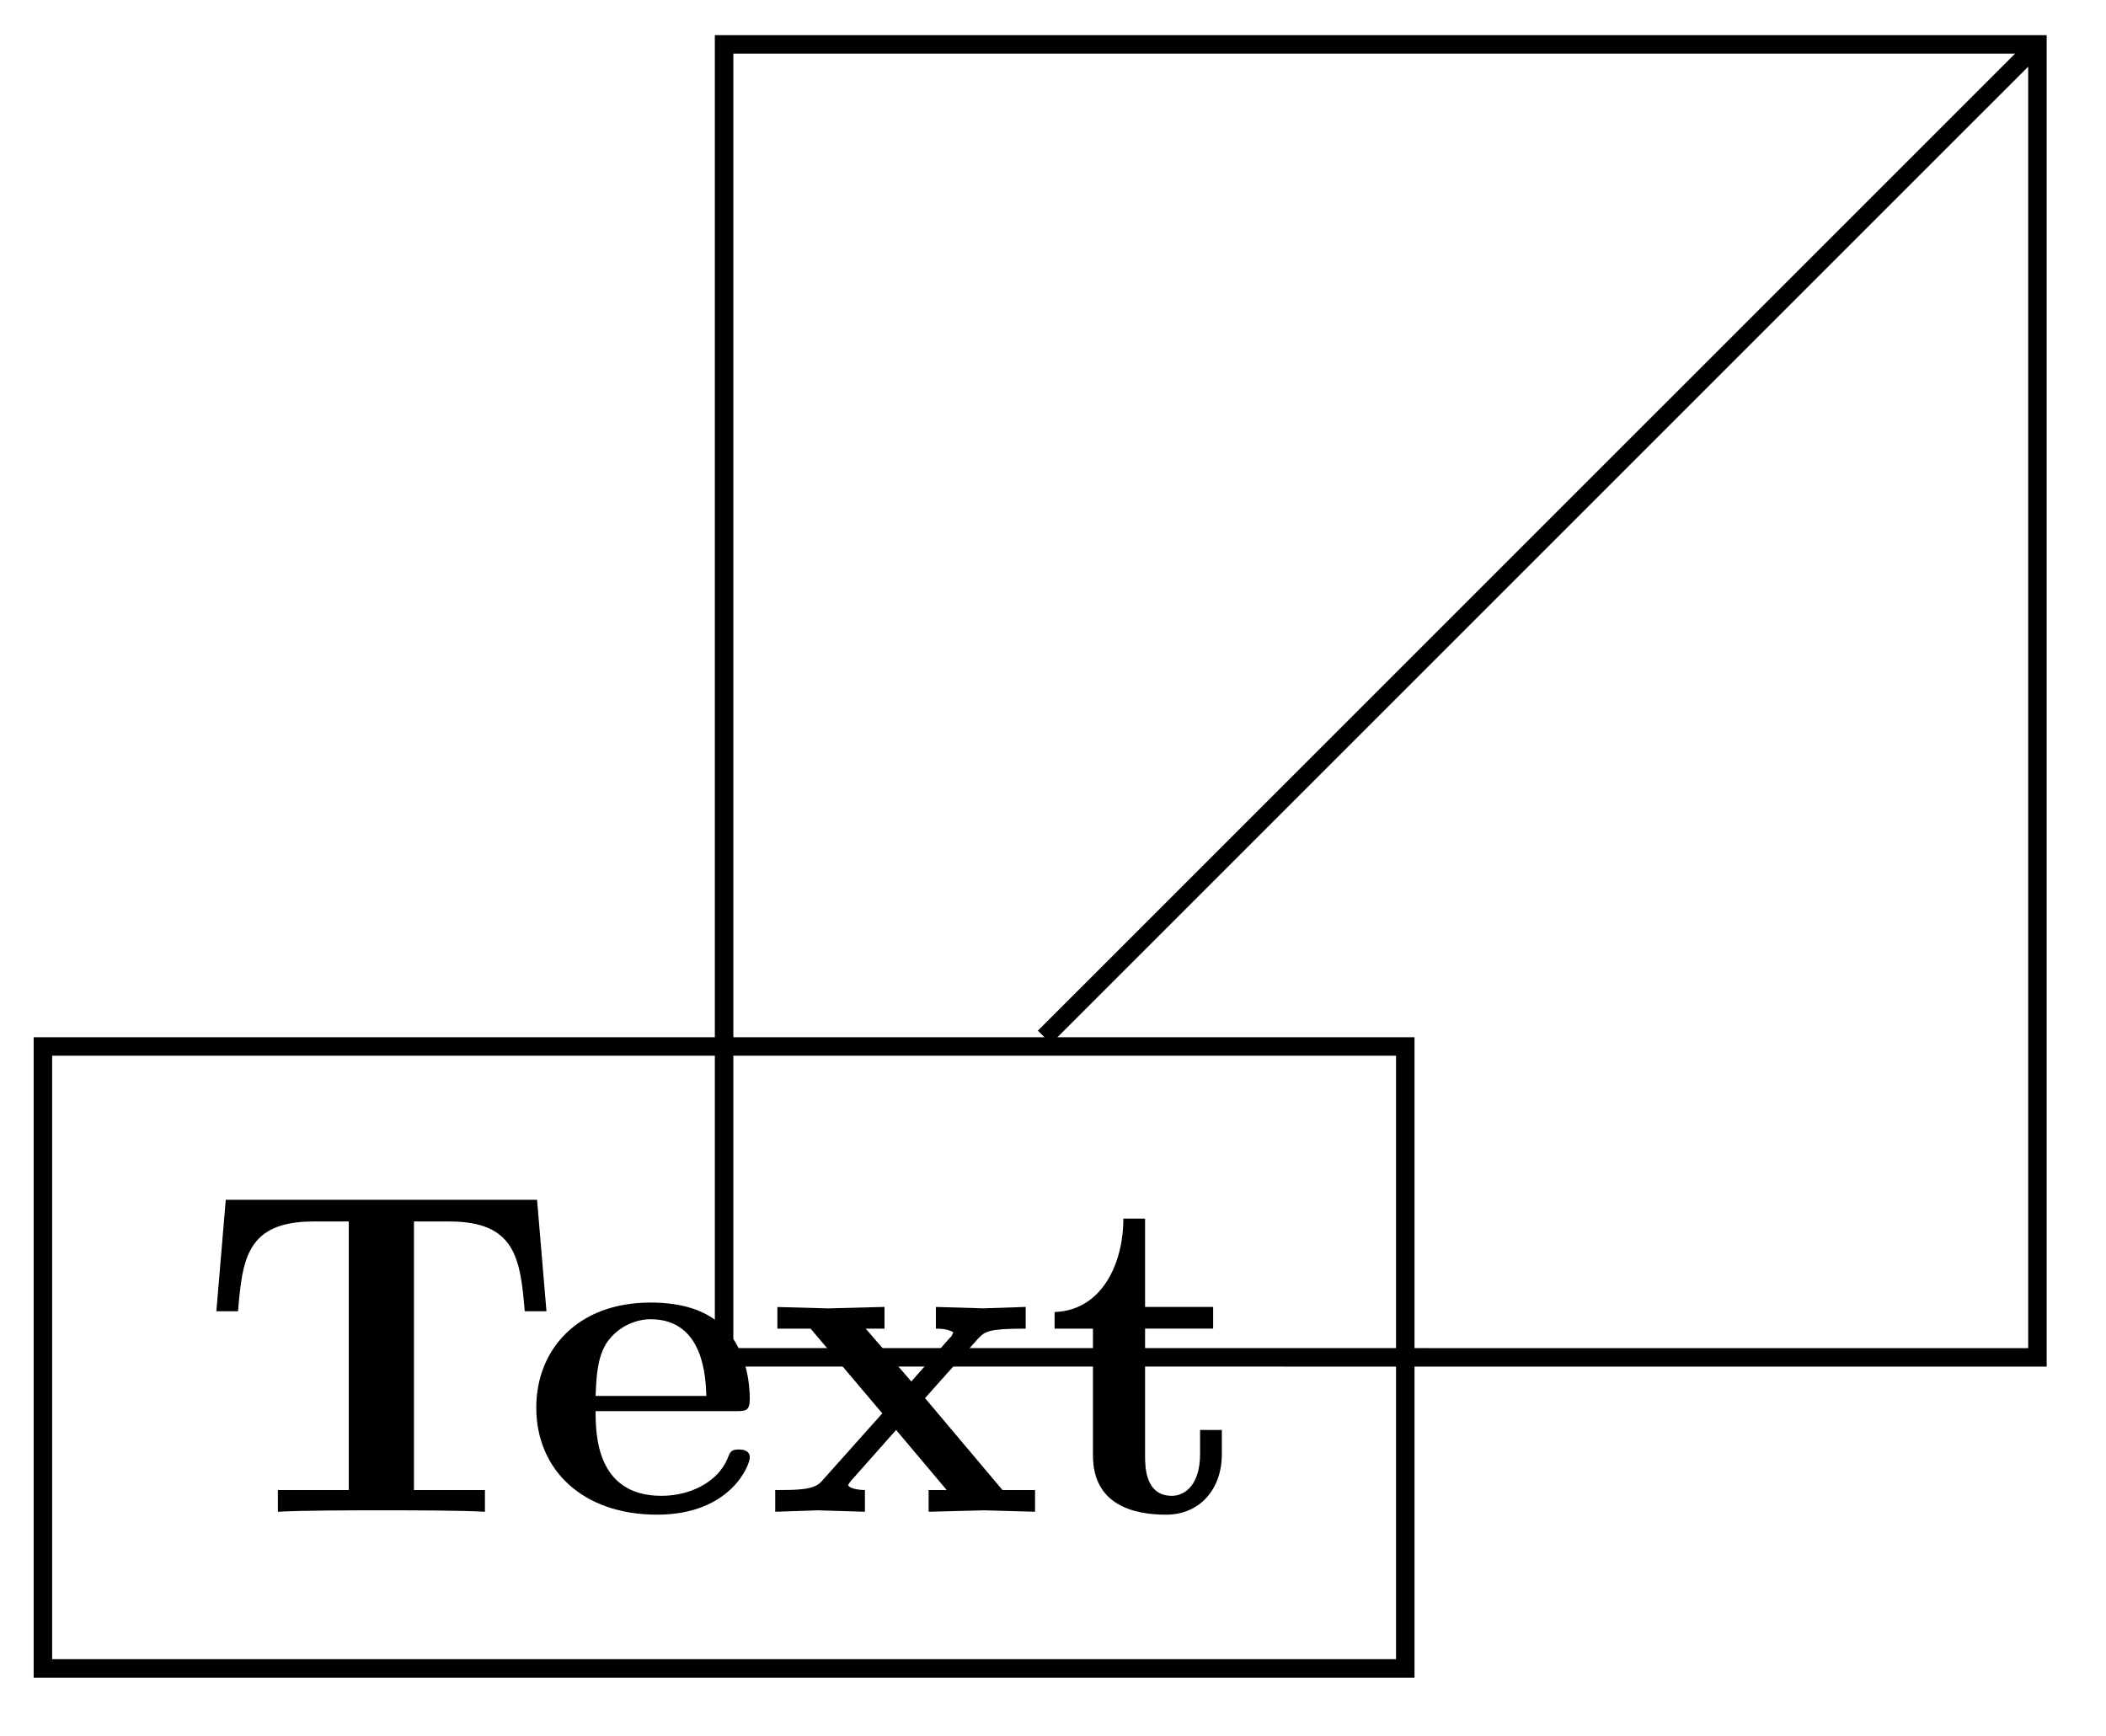 <svg xmlns="http://www.w3.org/2000/svg" xmlns:xlink="http://www.w3.org/1999/xlink" width="45.457" height="37.476"><defs><path id="b" d="m7.547-4.328-.203-2.406H.625L.422-4.328H.89c.093-1.125.187-1.938 1.625-1.938h.765v5.797H1.75V0c.547-.031 1.656-.031 2.234-.031.594 0 1.704 0 2.235.031v-.469H4.687v-5.797h.766c1.422 0 1.531.797 1.625 1.938Zm0 0"/><path id="c" d="M4.922-1.172c0-.172-.188-.172-.234-.172-.172 0-.188.047-.25.203-.204.485-.782.797-1.422.797-1.407 0-1.422-1.328-1.422-1.828h3.015c.22 0 .313 0 .313-.265 0-.313-.063-1.047-.563-1.547-.359-.36-.89-.532-1.578-.532C1.187-4.516.313-3.484.313-2.25c0 1.344 1 2.313 2.609 2.313 1.578 0 2-1.063 2-1.235M3.984-2.5h-2.39c.015-.39.031-.812.234-1.14.266-.391.672-.516.953-.516 1.172 0 1.188 1.312 1.203 1.656m0 0"/><path id="d" d="M5.828 0v-.469h-.703L3.453-2.453 4.61-3.75c.141-.14.204-.203 1.016-.203v-.469l-.906.031-1.032-.03v.468c.141 0 .266.015.376.078-.032.063-.032.094-.079.125l-.828.938-.984-1.141h.406v-.469L1.36-4.39.266-4.42v.468h.718l1.547 1.828L1.22-.656c-.157.187-.516.187-1 .187V0l.922-.031L2.156 0v-.469c-.172 0-.36-.047-.36-.11 0 0 0-.015.063-.093l.97-1.094L3.921-.469h-.39V0l1.202-.031Zm0 0"/><path id="e" d="M3.813-1.234v-.532h-.47v.516c0 .672-.327.906-.609.906-.578 0-.578-.64-.578-.86v-2.75h1.469v-.468H2.156v-1.906h-.469c0 1-.484 1.984-1.484 2.016v.359h.828v2.734c0 1.063.86 1.282 1.578 1.282.75 0 1.204-.579 1.204-1.297m0 0"/><clipPath id="a"><path d="M9 0h36.184v35H9Zm0 0"/></clipPath></defs><g clip-path="url(#a)"><path fill="none" stroke="#000" stroke-miterlimit="10" stroke-width=".399" d="M15.629 29.3V.958h28.348v28.344Zm6.914-6.91L43.977.958"/></g><path fill="none" stroke="#000" stroke-miterlimit="10" stroke-width=".399" d="M.926 36.016h29.406V22.59H.926Zm0 0"/><use xlink:href="#b" x="4.248" y="32.634"/><use xlink:href="#c" x="11.262" y="32.634"/><use xlink:href="#d" x="16.513" y="32.634"/><use xlink:href="#e" x="22.56" y="32.634"/></svg>